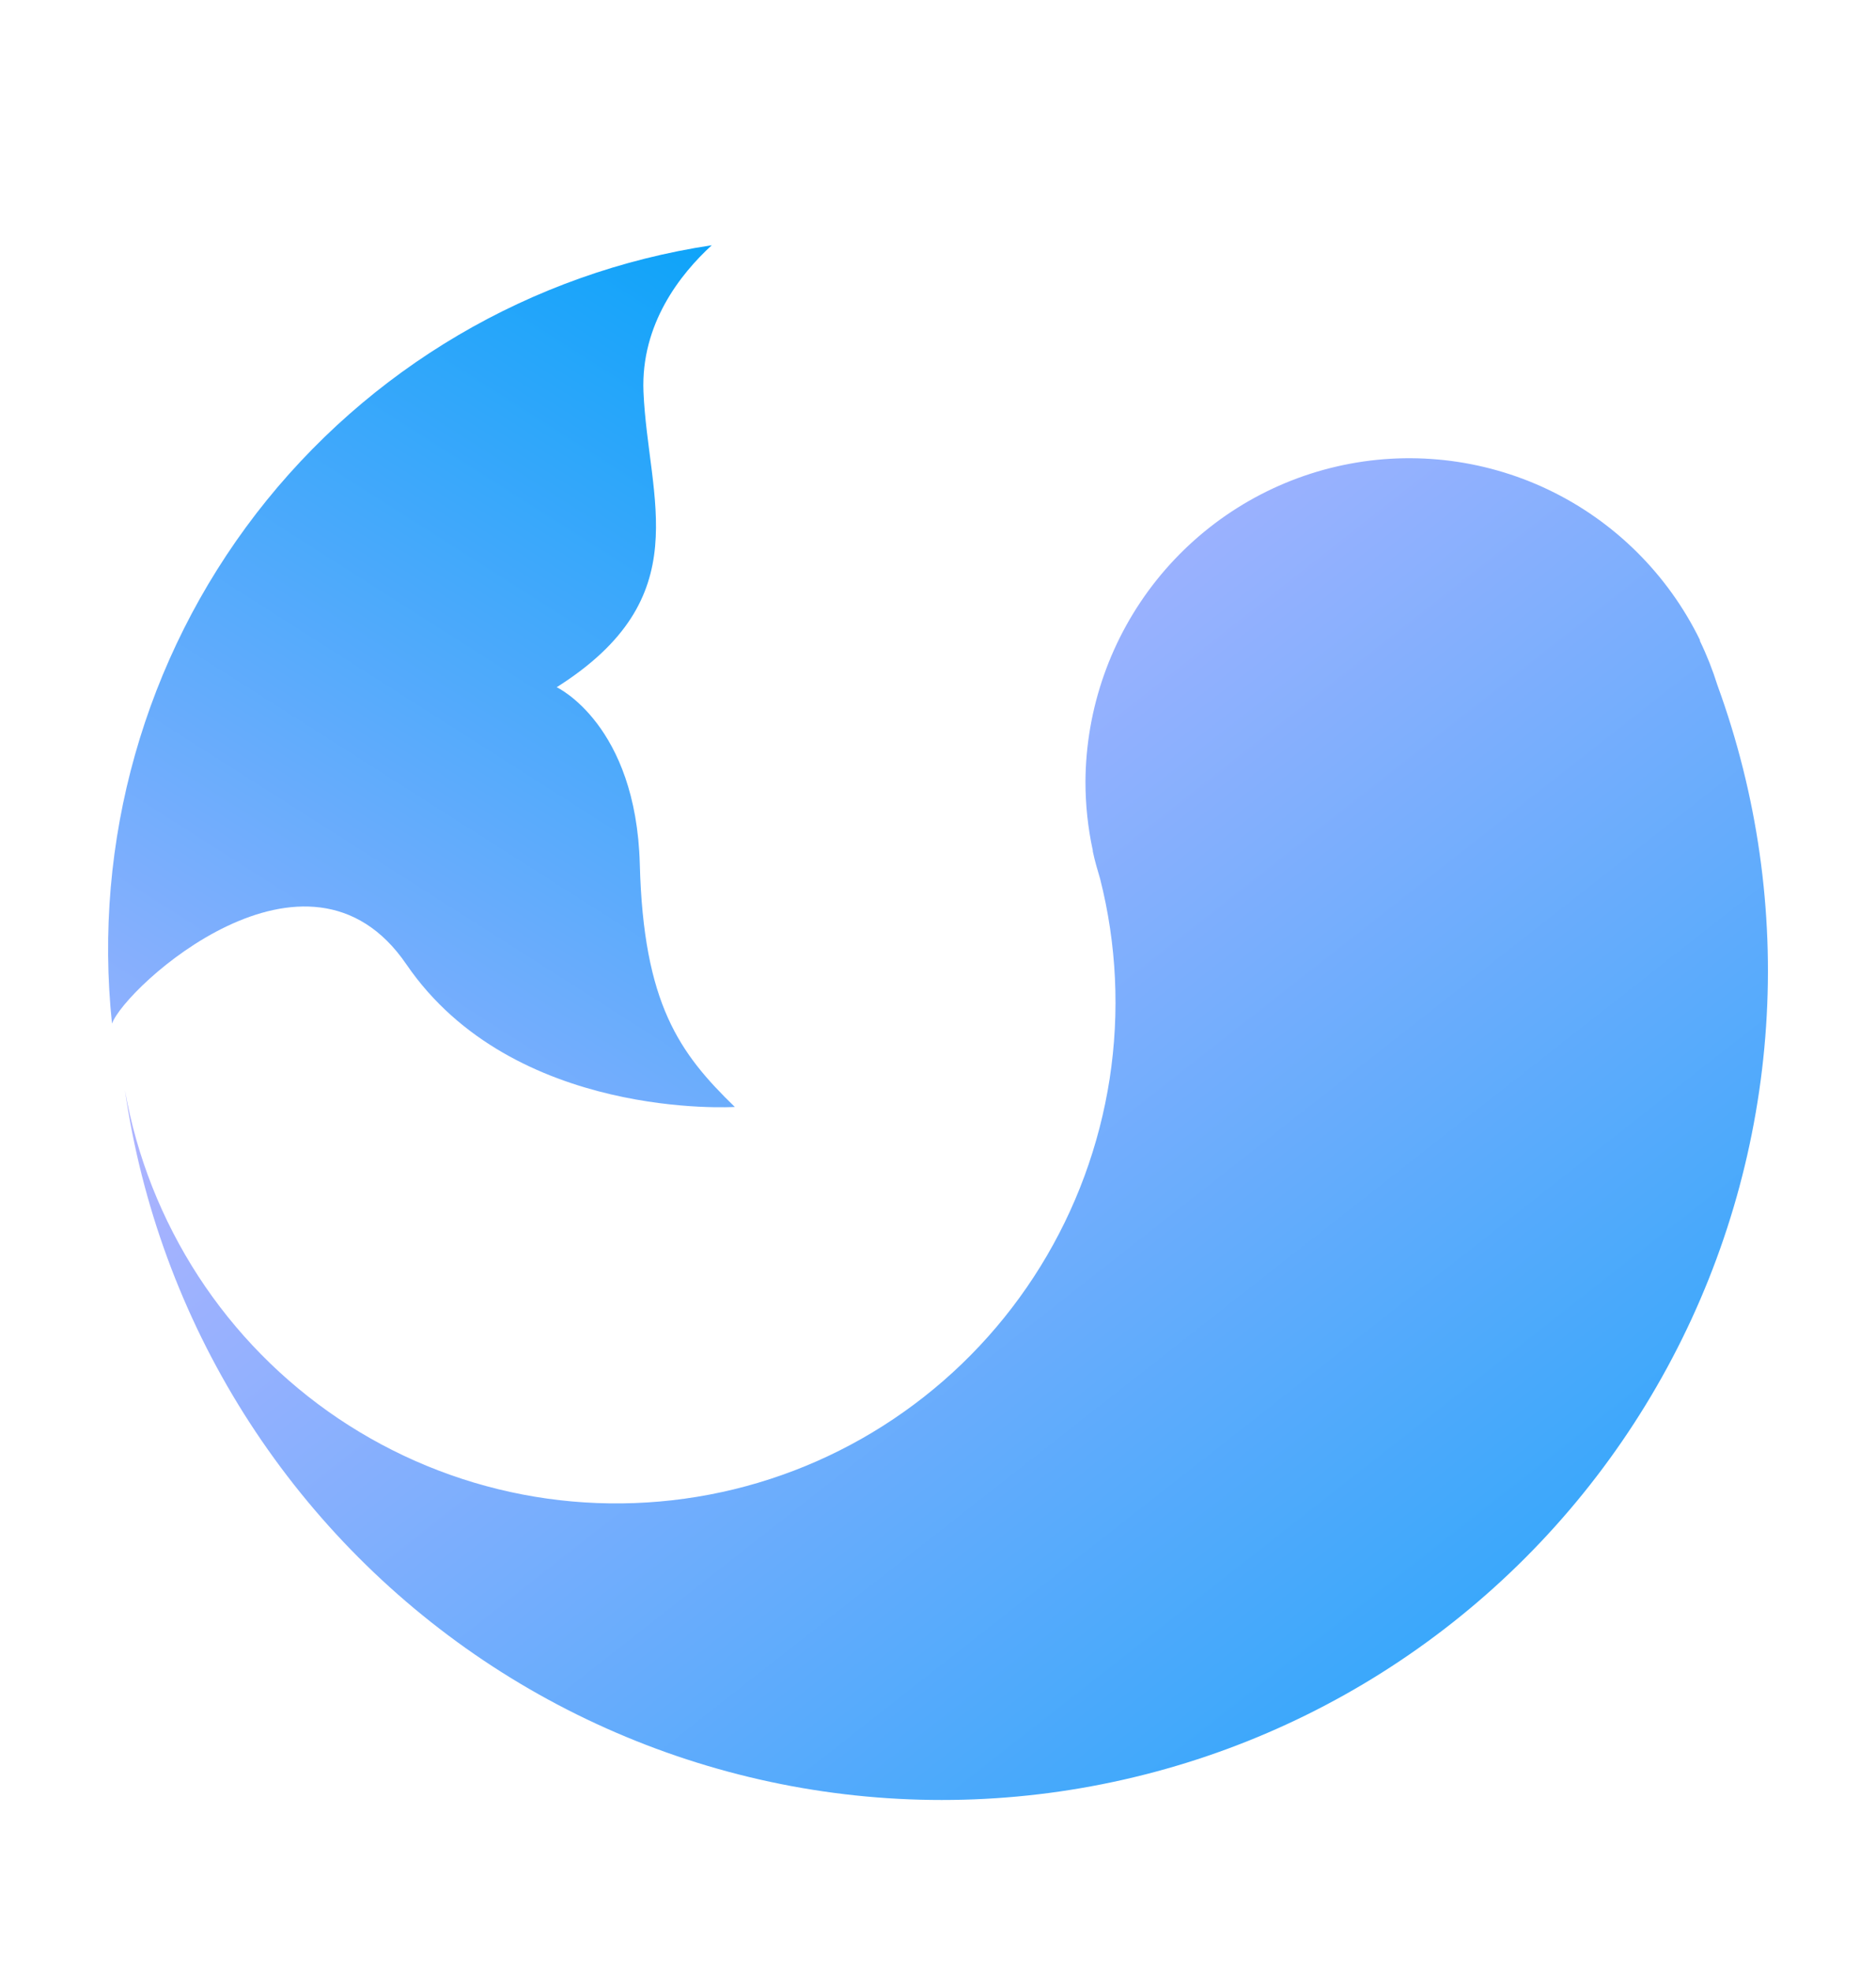 <svg width="20" height="21" viewBox="0 0 20 21" fill="none" xmlns="http://www.w3.org/2000/svg">
	<path d="M4.332 10.274C5.473 11.942 7.834 11.794 7.834 11.794C7.244 11.222 6.86 10.698 6.821 9.208C6.781 7.717 5.935 7.322 5.935 7.322C7.45 6.364 6.909 5.328 6.86 4.173C6.831 3.452 7.254 2.919 7.588 2.613C5.663 2.903 3.924 3.926 2.732 5.471C1.541 7.016 0.99 8.963 1.194 10.906C1.332 10.521 3.279 8.734 4.332 10.274Z" fill="url(#paint0_linear_3622_26767)"/>
	<path d="M18.31 7.302C18.259 7.14 18.197 6.982 18.123 6.829V6.819C17.78 6.118 17.211 5.554 16.508 5.218C15.805 4.883 15.01 4.795 14.252 4.97C13.493 5.145 12.816 5.572 12.329 6.182C11.843 6.791 11.576 7.548 11.572 8.329C11.572 8.575 11.598 8.82 11.65 9.06C11.651 9.063 11.651 9.066 11.65 9.069C11.67 9.168 11.7 9.267 11.729 9.366C11.905 10.061 11.939 10.785 11.83 11.494C11.72 12.203 11.47 12.882 11.093 13.492C10.716 14.102 10.221 14.629 9.637 15.042C9.053 15.456 8.391 15.747 7.693 15.898C6.994 16.049 6.272 16.058 5.57 15.923C4.868 15.788 4.2 15.512 3.606 15.113C3.012 14.713 2.505 14.198 2.114 13.597C1.724 12.996 1.457 12.323 1.332 11.616C1.509 12.841 1.941 14.014 2.599 15.06C3.258 16.106 4.127 17.001 5.152 17.689C6.177 18.376 7.335 18.84 8.549 19.05C9.764 19.26 11.009 19.211 12.204 18.907C13.399 18.604 14.518 18.052 15.487 17.287C16.456 16.522 17.253 15.562 17.829 14.468C18.405 13.374 18.745 12.171 18.828 10.936C18.911 9.702 18.734 8.464 18.31 7.302Z" fill="url(#paint1_linear_3622_26767)"/>
	<defs>
	<linearGradient id="paint0_linear_3622_26767" x1="6.525" y1="1.575" x2="-0.921" y2="13.275" gradientUnits="userSpaceOnUse">
	<stop stop-color="#0AA3F9"/>
	<stop offset="1" stop-color="#B5B4FF"/>
	</linearGradient>
	<linearGradient id="paint1_linear_3622_26767" x1="21.454" y1="19.578" x2="9.572" y2="4.428" gradientUnits="userSpaceOnUse">
	<stop stop-color="#0AA3F9"/>
	<stop offset="1" stop-color="#B5B4FF"/>
	</linearGradient>
	</defs>
	</svg>
	